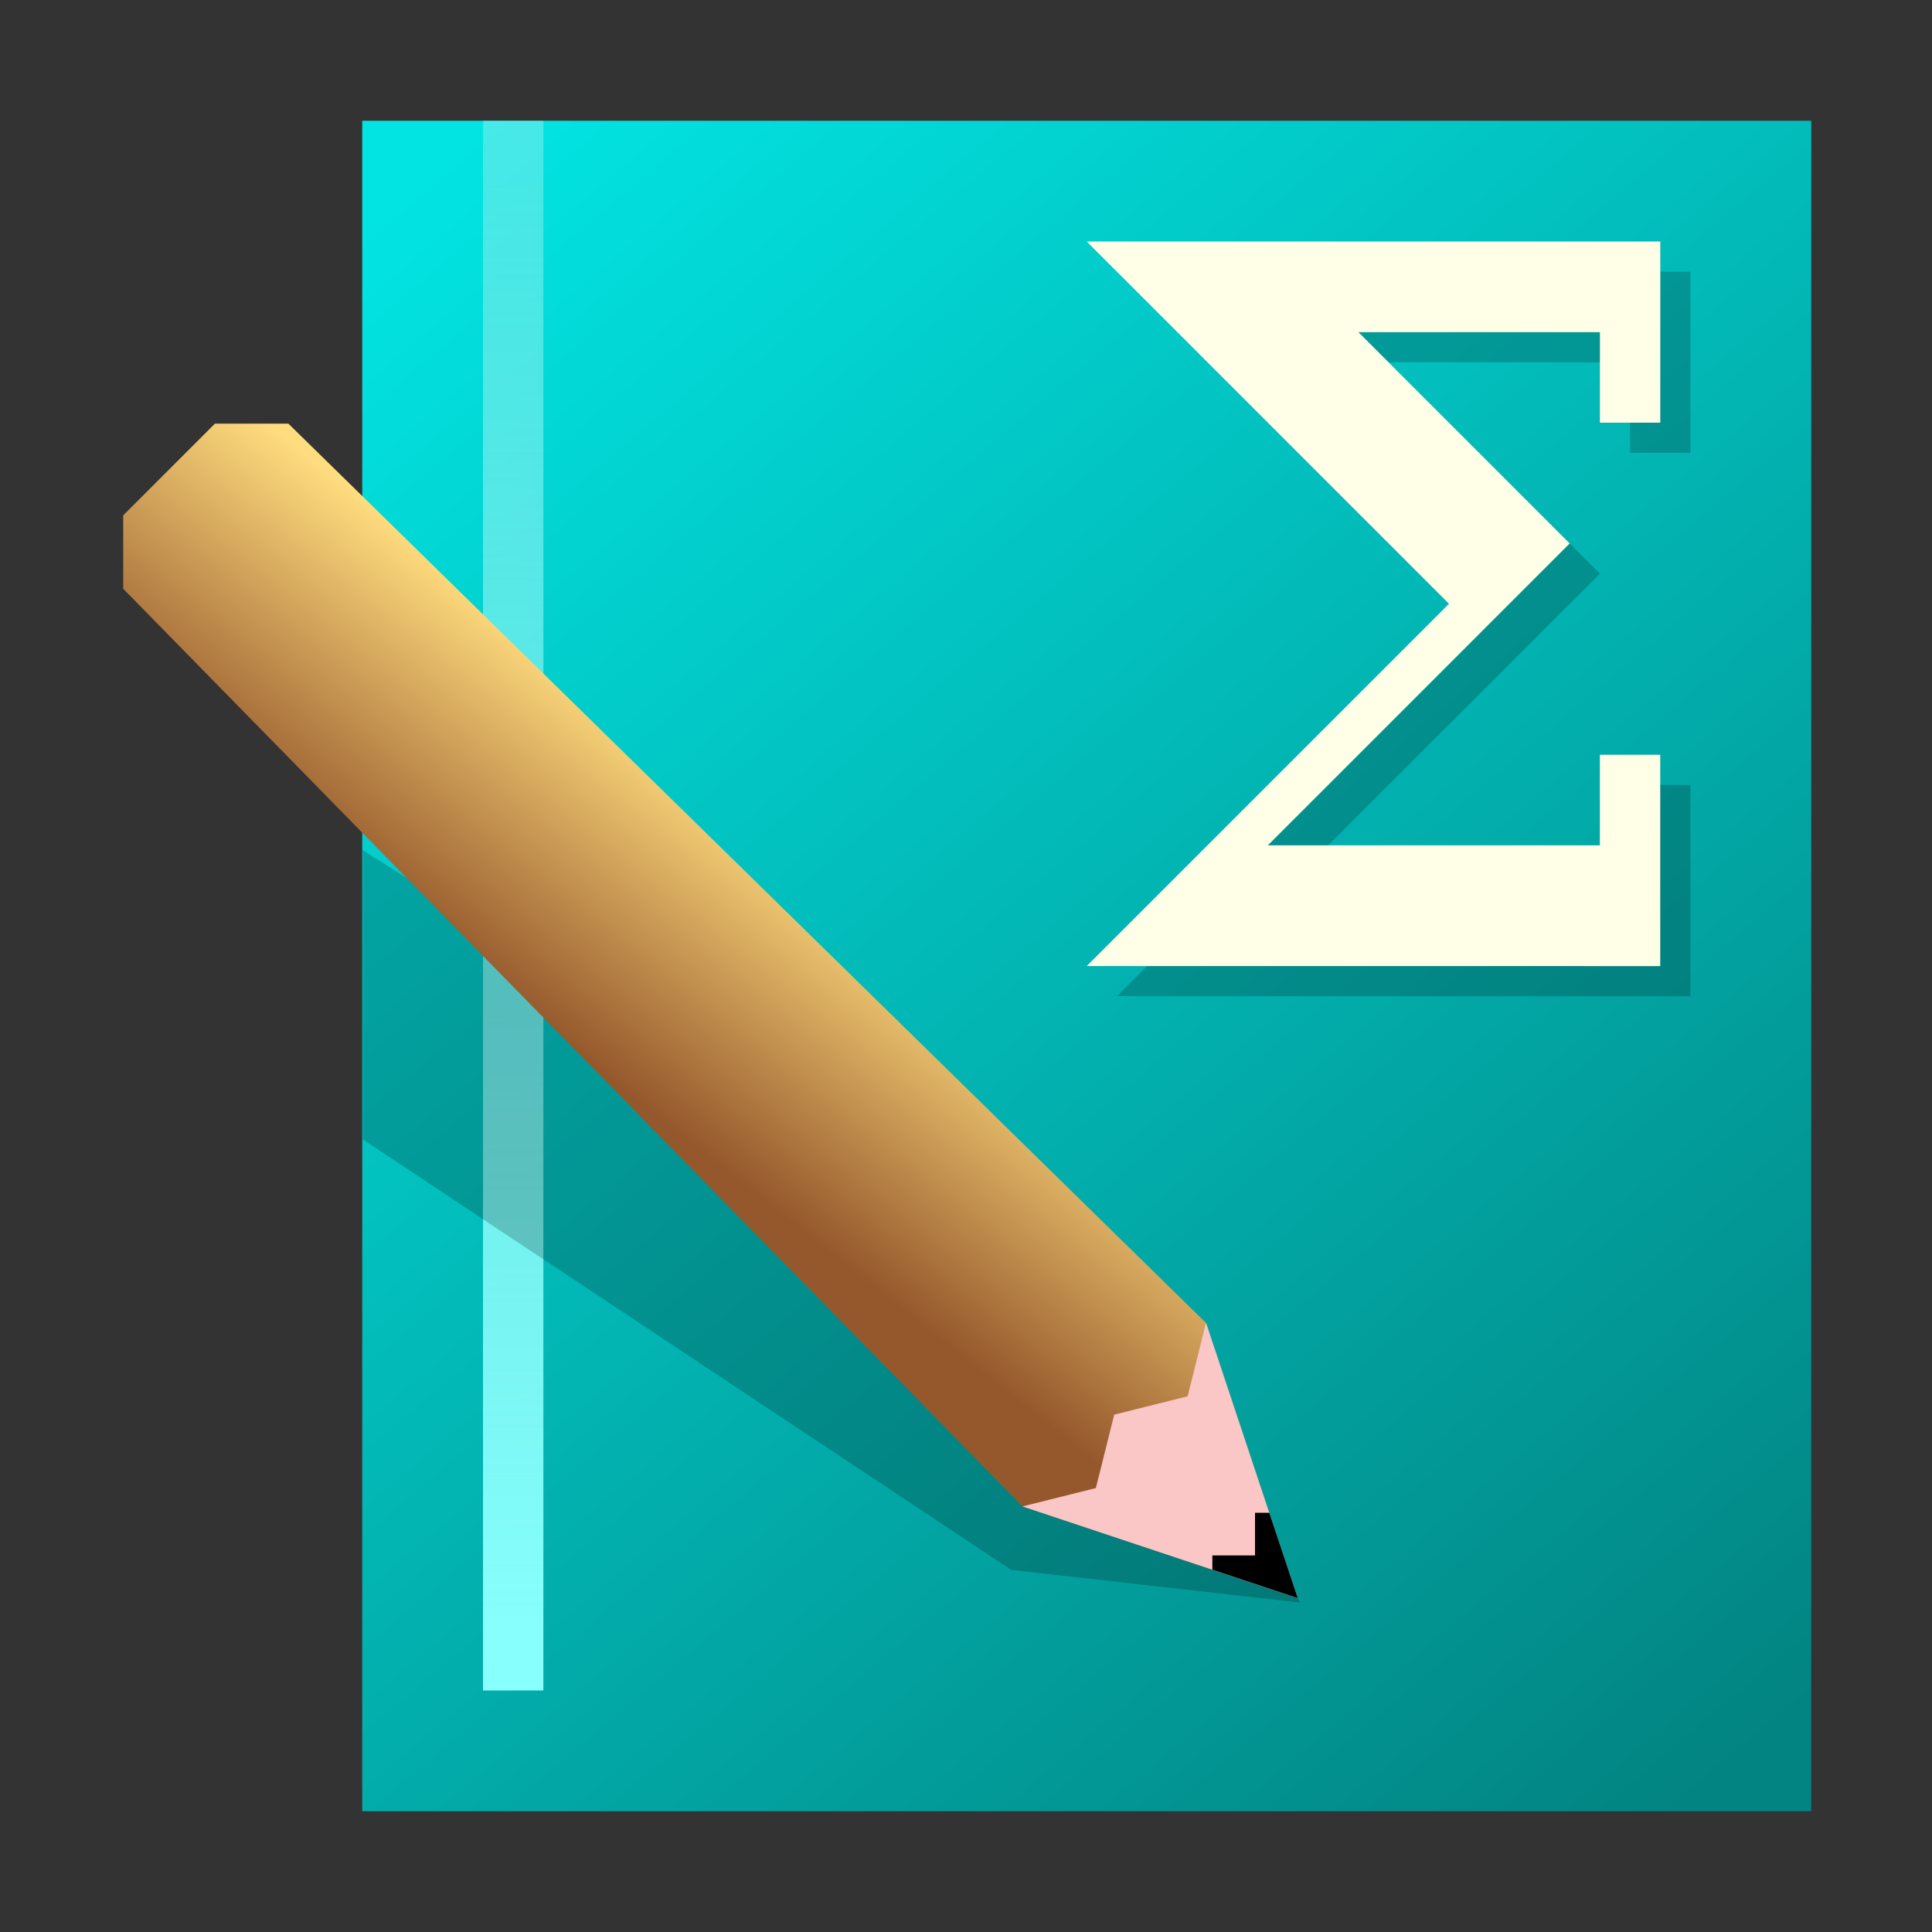 <?xml version="1.0" encoding="UTF-8" standalone="no"?>
<svg
   xmlns:dc="http://purl.org/dc/elements/1.1/"
   xmlns:cc="http://creativecommons.org/ns#"
   xmlns:rdf="http://www.w3.org/1999/02/22-rdf-syntax-ns#"
   xmlns:svg="http://www.w3.org/2000/svg"
   xmlns="http://www.w3.org/2000/svg"
   xmlns:xlink="http://www.w3.org/1999/xlink"
   xmlns:sodipodi="http://sodipodi.sourceforge.net/DTD/sodipodi-0.dtd"
   xmlns:inkscape="http://www.inkscape.org/namespaces/inkscape"
   sodipodi:docname="kbibtex.svg"
   inkscape:version="1.0.2 (e86c870879, 2021-01-15)"
   id="svg8"
   version="1.1"
   viewBox="0 0 33.867 33.867"
   height="128"
   width="128">
  <rect x="0" y="0" width="33.867" height="33.867" fill="#333333" stroke="none"/>
  <defs
     id="defs2">
    <linearGradient
       id="linearGradient959"
       inkscape:collect="always">
      <stop
         id="stop955"
         offset="0"
         style="stop-color:#02e4e2;stop-opacity:1" />
      <stop
         id="stop957"
         offset="1"
         style="stop-color:#028482;stop-opacity:1" />
    </linearGradient>
    <linearGradient
       id="linearGradient977"
       inkscape:collect="always">
      <stop
         id="stop973"
         offset="0"
         style="stop-color:#87fffd;stop-opacity:1" />
      <stop
         id="stop975"
         offset="1"
         style="stop-color:#7eeeec;stop-opacity:0.549" />
    </linearGradient>
    <linearGradient
       id="linearGradient939"
       inkscape:collect="always">
      <stop
         id="stop935"
         offset="0"
         style="stop-color:#bba19f;stop-opacity:1" />
      <stop
         style="stop-color:#cab6b4;stop-opacity:1"
         offset="0.5"
         id="stop943" />
      <stop
         id="stop945"
         offset="0.75"
         style="stop-color:#9a746f;stop-opacity:1" />
      <stop
         id="stop937"
         offset="1"
         style="stop-color:#8d6763;stop-opacity:1" />
    </linearGradient>
    <linearGradient
       id="linearGradient931"
       inkscape:collect="always">
      <stop
         id="stop927"
         offset="0"
         style="stop-color:#ffffff;stop-opacity:1" />
      <stop
         id="stop929"
         offset="1"
         style="stop-color:#fefe74;stop-opacity:0" />
    </linearGradient>
    <radialGradient
       gradientUnits="userSpaceOnUse"
       gradientTransform="matrix(2,0,0,2.364,-33.864,-394.669)"
       r="2.91"
       fy="283.181"
       fx="24.606"
       cy="283.181"
       cx="24.606"
       id="radialGradient933"
       xlink:href="#linearGradient931"
       inkscape:collect="always" />
    <linearGradient
       gradientTransform="matrix(2,0,0,1.926,-0.591,-277.539)"
       gradientUnits="userSpaceOnUse"
       y2="282.362"
       x2="4.529"
       y1="295.591"
       x1="4.529"
       id="linearGradient979"
       xlink:href="#linearGradient977"
       inkscape:collect="always" />
    <linearGradient
       y2="31.5"
       x2="101"
       y1="31.5"
       x1="91"
       gradientTransform="matrix(0.265,0,0,0.265,-16.973,281.26)"
       gradientUnits="userSpaceOnUse"
       id="linearGradient961"
       xlink:href="#linearGradient939"
       inkscape:collect="always" />
    <linearGradient
       gradientUnits="userSpaceOnUse"
       y2="293.825"
       x2="28.575"
       y1="266.308"
       x1="5.292"
       id="linearGradient962"
       xlink:href="#linearGradient959"
       inkscape:collect="always"
       gradientTransform="translate(2.117)" />
    <linearGradient
       id="linearGradient944"
       inkscape:collect="always">
      <stop
         id="stop940"
         offset="0"
         style="stop-color:#000000;stop-opacity:0" />
      <stop
         style="stop-opacity:0.188;stop-color:#000000"
         offset="0.525"
         id="stop948" />
      <stop
         id="stop942"
         offset="1"
         style="stop-color:#000000;stop-opacity:0" />
    </linearGradient>
    <linearGradient
       inkscape:collect="always"
       id="linearGradient915">
      <stop
         style="stop-color:#ececb9;stop-opacity:1"
         offset="0"
         id="stop911" />
      <stop
         style="stop-color:#e8e8a6;stop-opacity:1"
         offset="1"
         id="stop913" />
    </linearGradient>
    <linearGradient
       id="linearGradient4412"
       inkscape:collect="always">
      <stop
         id="stop4408"
         offset="0"
         style="stop-color:#95582c;stop-opacity:1" />
      <stop
         id="stop4410"
         offset="1"
         style="stop-color:#ffdc7e;stop-opacity:1" />
    </linearGradient>
    <linearGradient
       gradientTransform="matrix(2.349,0.629,-0.629,2.349,243.647,-398.099)"
       y2="286.062"
       x2="5.604"
       y1="288.062"
       x1="4.738"
       gradientUnits="userSpaceOnUse"
       id="linearGradient4416"
       xlink:href="#linearGradient4412"
       inkscape:collect="always" />
    <linearGradient
       gradientTransform="translate(-4.233,-2.117)"
       gradientUnits="userSpaceOnUse"
       y2="295.765"
       x2="27.435"
       y1="276.01"
       x1="27.435"
       id="linearGradient1080"
       xlink:href="#linearGradient915"
       inkscape:collect="always" />
    <radialGradient
       r="9.856"
       fy="283.693"
       fx="23.153"
       cy="283.693"
       cx="23.153"
       gradientTransform="matrix(1.117,-0.004,0.007,1.768,-16.834,-219.115)"
       gradientUnits="userSpaceOnUse"
       id="radialGradient960"
       xlink:href="#linearGradient944"
       inkscape:collect="always" />
    <linearGradient
       y2="295.765"
       x2="27.435"
       y1="276.01"
       x1="27.435"
       gradientTransform="matrix(0.867,0,0,0.857,-2.611,39.253)"
       gradientUnits="userSpaceOnUse"
       id="linearGradient965"
       xlink:href="#linearGradient915"
       inkscape:collect="always" />
  </defs>
  <sodipodi:namedview
     inkscape:snap-to-guides="false"
     inkscape:snap-page="true"
     inkscape:snap-smooth-nodes="true"
     inkscape:snap-grids="true"
     inkscape:window-maximized="1"
     inkscape:window-y="0"
     inkscape:window-x="0"
     inkscape:window-height="711"
     inkscape:window-width="1024"
     inkscape:snap-global="true"
     inkscape:bbox-nodes="true"
     inkscape:snap-nodes="true"
     inkscape:snap-bbox="true"
     units="px"
     showgrid="false"
     inkscape:document-rotation="0"
     inkscape:current-layer="layer1"
     inkscape:document-units="mm"
     inkscape:cy="78.844808"
     inkscape:cx="82.630994"
     inkscape:zoom="1"
     inkscape:pageshadow="2"
     inkscape:pageopacity="0.0"
     borderopacity="1.0"
     bordercolor="#666666"
     pagecolor="#ffffff"
     id="base">
    <inkscape:grid
       id="grid865"
       type="xygrid" />
  </sodipodi:namedview>
  <g
     transform="translate(0,-263.133)"
     id="layer1"
     inkscape:groupmode="layer"
     inkscape:label="Layer 1">
    <path
       sodipodi:nodetypes="ccccc"
       inkscape:connector-curvature="0"
       id="path887"
       d="M 6.35,265.25 H 31.75 v 29.633 H 6.35 Z"
       style="fill:url(#linearGradient962);fill-opacity:1;stroke:none;stroke-width:0.529px;stroke-linecap:butt;stroke-linejoin:miter;stroke-opacity:1" />
    <g
       id="g1063" />
    <path
       sodipodi:nodetypes="ccccc"
       inkscape:connector-curvature="0"
       id="path971"
       d="M 9.525,292.767 V 265.25 H 8.467 v 27.517 z"
       style="fill:url(#linearGradient979);fill-opacity:1;stroke:none;stroke-width:0.519px;stroke-linecap:butt;stroke-linejoin:miter;stroke-opacity:1" />
    <g
       id="g4657"
       transform="matrix(1.216,0,0,1.216,43.011,-91.436)" />
    <g
       transform="matrix(1.216,0,0,1.216,43.011,-86.932)"
       id="g4669" />
    <g
       transform="translate(34.188,-9.229)"
       id="g1959" />
    <g
       transform="translate(-39.475,-0.818)"
       id="g2049">
      <g
         transform="translate(-0.498,0.415)"
         id="g1125">
        <g
           transform="translate(-24.077)"
           id="g1159">
          <path
             id="path1404"
             style="fill:#000000;fill-opacity:0.2;stroke:none;stroke-width:6.809;stroke-linecap:square;stroke-linejoin:miter;stroke-miterlimit:4;stroke-dasharray:none;stroke-opacity:1;paint-order:markers stroke fill"
             d="M 24,56.23 V 75.369 L 66.896,103.846 86,106 76.262,89.424 Z"
             transform="matrix(0.265,0,0,0.265,64.05,263.537)" />
          <path
             style="fill:url(#linearGradient4416);fill-opacity:1;stroke:none;stroke-width:1.802;stroke-linecap:square;stroke-linejoin:miter;stroke-miterlimit:4;stroke-dasharray:none;stroke-opacity:1;paint-order:markers stroke fill"
             d="M 86.798,291.551 85.189,286.725 69.105,270.962 h -1.287 l -1.608,1.608 v 1.287 l 15.763,16.085 z"
             id="path1635"
             inkscape:connector-curvature="0"
             sodipodi:nodetypes="cccccccc" />
          <path
             style="fill:#fbc6c6;fill-opacity:1;stroke:none;stroke-width:0.901;stroke-linejoin:round;paint-order:markers stroke fill"
             d="m 86.798,291.551 -4.825,-1.608 1.287,-0.322 0.322,-1.287 1.287,-0.322 0.322,-1.287 z"
             id="path963"
             inkscape:connector-curvature="0"
             sodipodi:nodetypes="ccccccc" />
          <path
             inkscape:connector-curvature="0"
             d="m 86.05,290.054 v 0.748 h -0.748 v 0.25 l 1.497,0.499 -0.499,-1.497 z"
             style="fill:#000000;fill-opacity:1;stroke:none;stroke-width:0.265px;stroke-linecap:butt;stroke-linejoin:miter;stroke-opacity:1"
             id="path1742" />
        </g>
      </g>
    </g>
    <g
       aria-label="Σ"
       id="g1392"
       style="font-weight:bold;font-size:1.411px;line-height:0.75;font-family:'Liberation Sans';-inkscape-font-specification:'Liberation Sans Bold';fill:#000000;fill-opacity:0.2;fill-rule:evenodd;stroke-width:0.318;stroke-linecap:round;stroke-linejoin:round;paint-order:markers fill stroke;stop-color:#000000"
       transform="translate(0.529,0.529)">
      <path
         d="m 19.05,280.067 6.35,-6.35 -6.35,-6.35 h 10.054 v 3.175 h -1.058 v -1.587 H 23.812 l 3.704,3.704 -5.292,5.292 h 5.821 v -1.587 h 1.058 v 3.704 z"
         style="font-style:normal;font-variant:normal;font-weight:bold;font-stretch:normal;font-size:16.933px;font-family:'Cormorant Garamond';-inkscape-font-specification:'Cormorant Garamond Bold';fill:#000000;fill-opacity:0.2;stroke-width:0.318"
         id="path1390"
         sodipodi:nodetypes="ccccccccccccccc" />
    </g>
    <g
       aria-label="Σ"
       id="text1377"
       style="font-weight:bold;font-size:1.411px;line-height:0.75;font-family:'Liberation Sans';-inkscape-font-specification:'Liberation Sans Bold';fill:#525a66;fill-rule:evenodd;stroke-width:0.318;stroke-linecap:round;stroke-linejoin:round;paint-order:markers fill stroke;stop-color:#000000">
      <path
         d="m 19.05,280.067 6.35,-6.35 -6.35,-6.35 h 10.054 v 3.175 h -1.058 v -1.587 H 23.812 l 3.704,3.704 -5.292,5.292 h 5.821 v -1.587 h 1.058 v 3.704 z"
         style="font-style:normal;font-variant:normal;font-weight:bold;font-stretch:normal;font-size:16.933px;font-family:'Cormorant Garamond';-inkscape-font-specification:'Cormorant Garamond Bold';fill:#ffffe8;fill-opacity:1;stroke-width:0.318"
         id="path1379"
         sodipodi:nodetypes="ccccccccccccccc" />
    </g>
  </g>
</svg>
